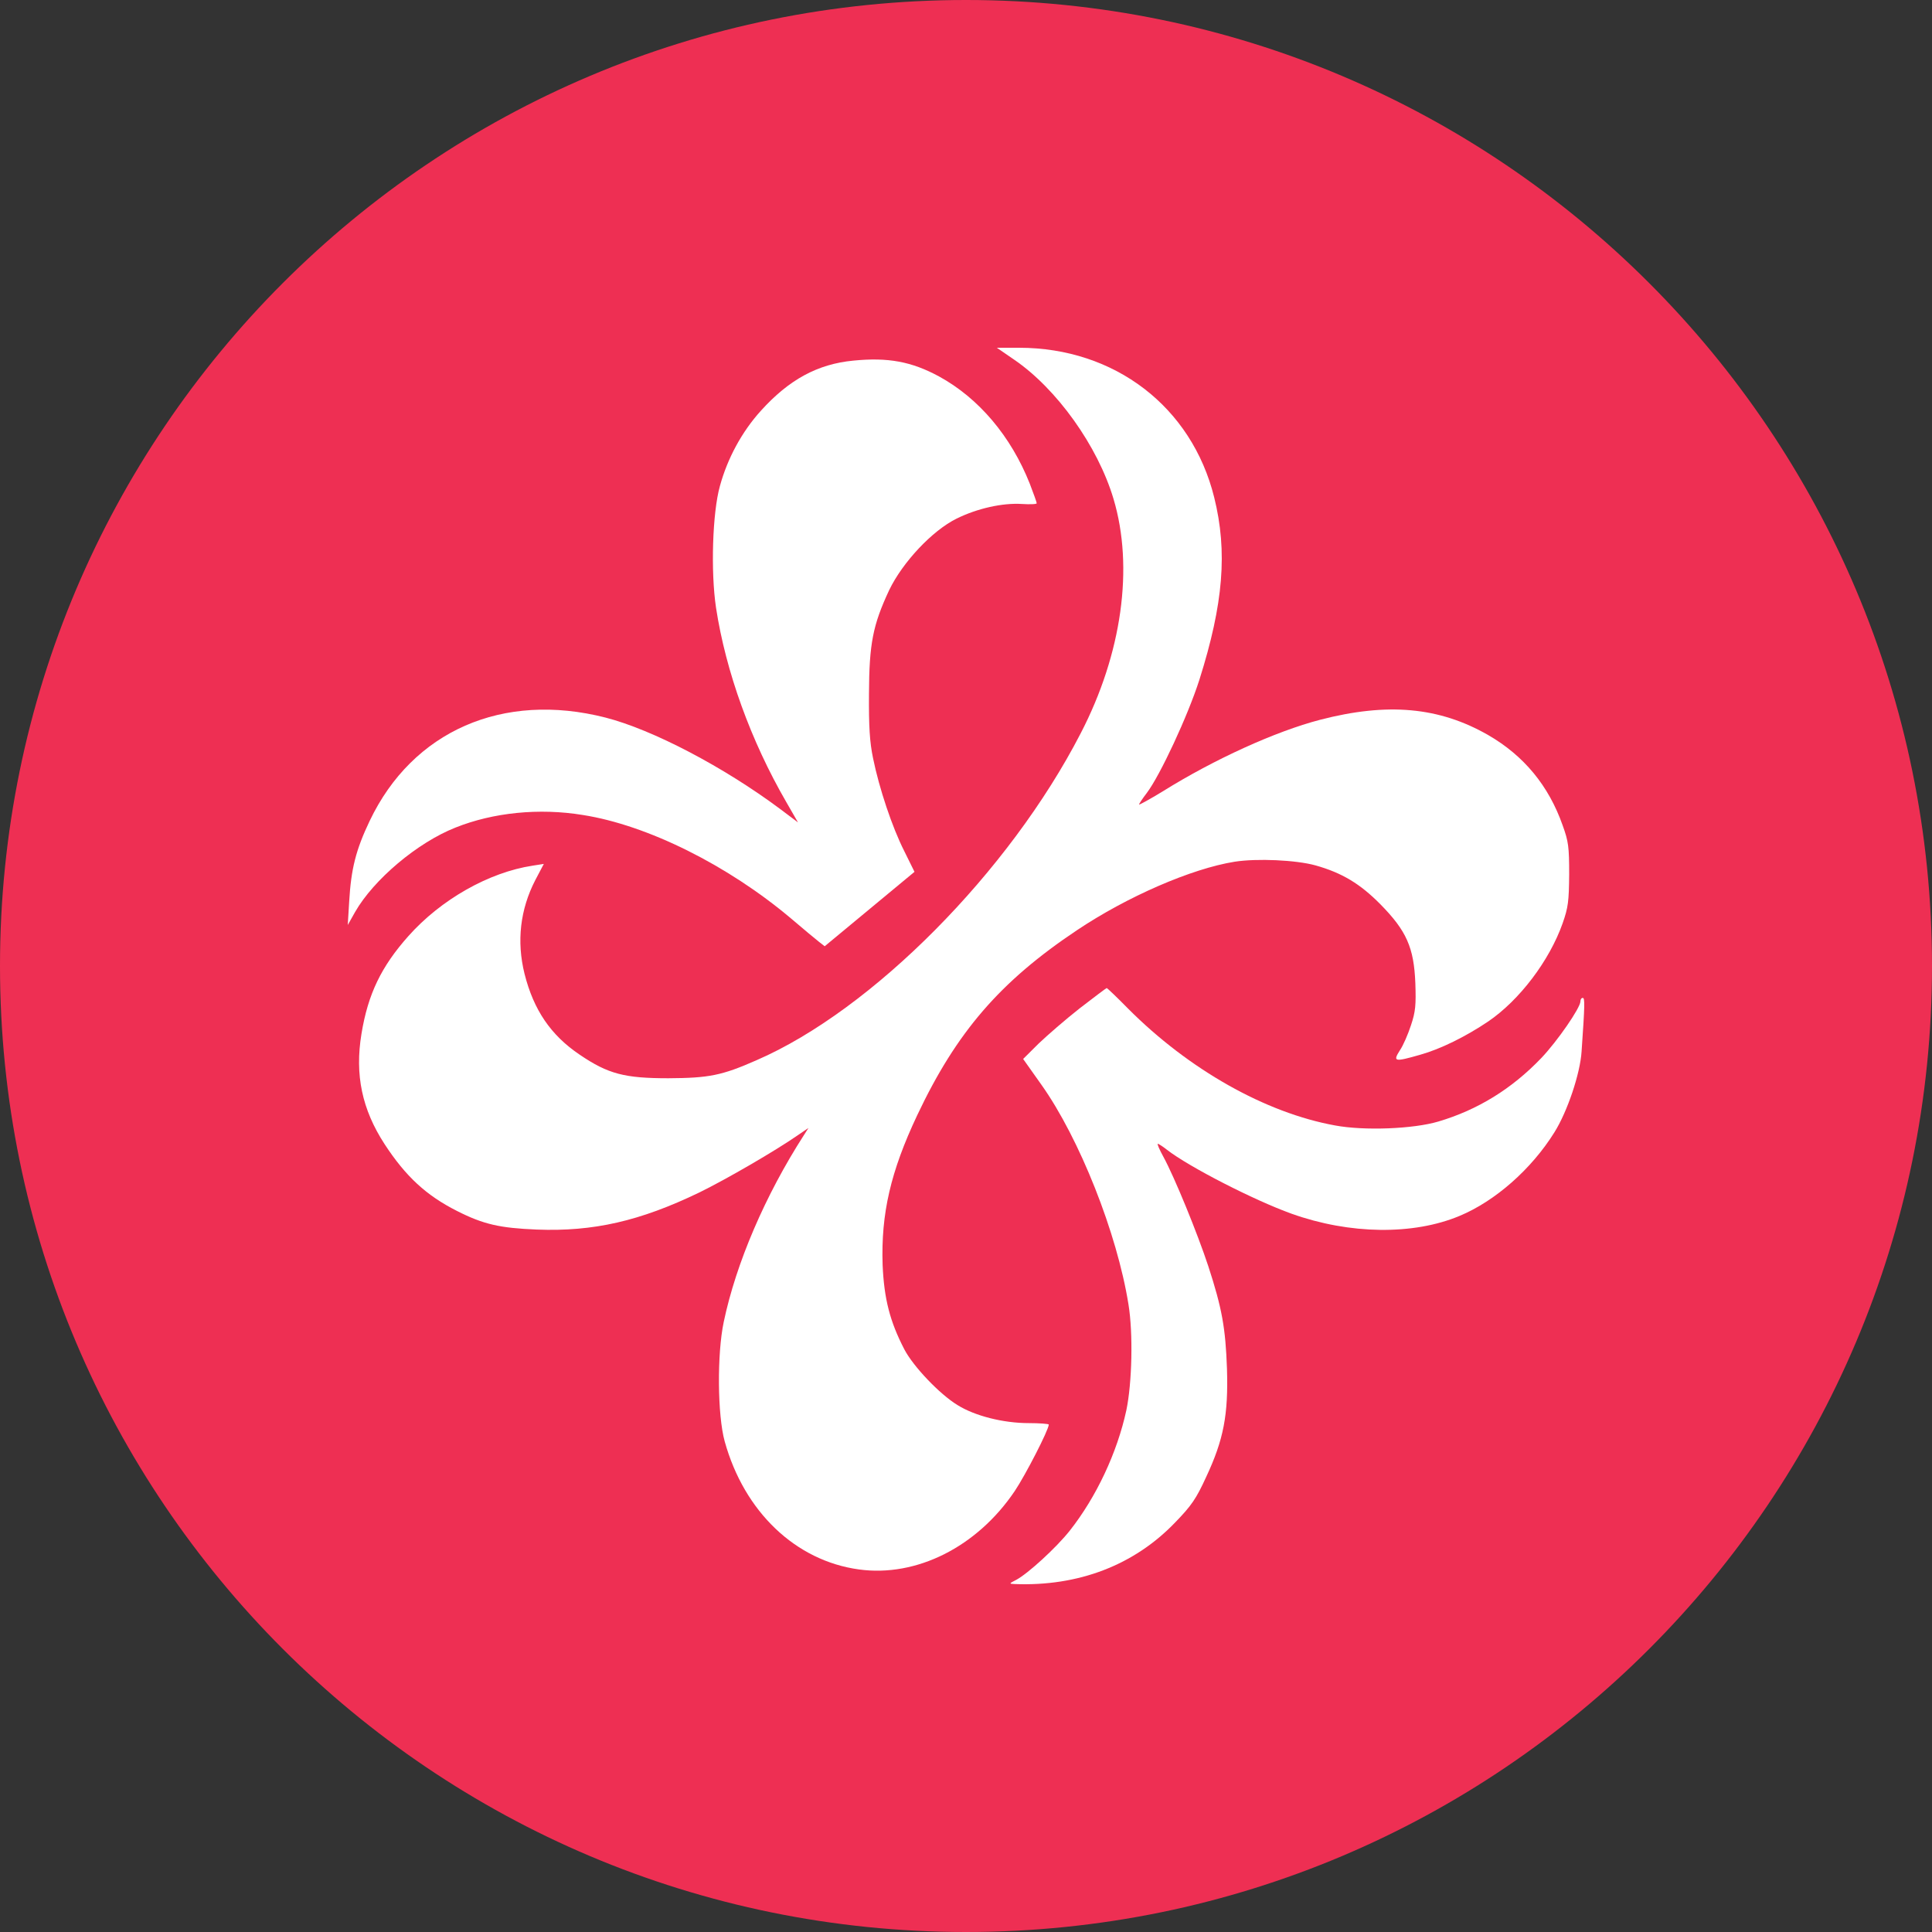 <svg width="50" height="50" viewBox="0 0 50 50" fill="none" xmlns="http://www.w3.org/2000/svg">
<rect x="0" y="0" width="50" height="50" fill="#333333" stroke="none"/>
<path d="M25 50C38.807 50 50 38.807 50 25C50 11.193 38.807 0 25 0C11.193 0 0 11.193 0 25C0 38.807 11.193 50 25 50Z" fill="#EE2F53"/>
<path d="M26.236 9.301C27.348 10.056 28.411 11.546 28.817 12.909C29.348 14.681 29.036 16.92 27.967 18.98C26.123 22.557 22.573 26.14 19.58 27.438C18.68 27.835 18.349 27.899 17.299 27.905C16.167 27.905 15.742 27.797 15.005 27.297C14.255 26.792 13.811 26.14 13.574 25.199C13.367 24.361 13.461 23.536 13.855 22.774L14.074 22.358L13.786 22.403C12.649 22.576 11.411 23.28 10.568 24.227C9.868 25.014 9.524 25.724 9.355 26.754C9.18 27.816 9.368 28.711 9.955 29.613C10.499 30.445 11.03 30.938 11.83 31.341C12.511 31.686 12.936 31.782 13.892 31.821C15.355 31.878 16.561 31.603 18.099 30.861C18.805 30.515 20.061 29.786 20.642 29.383L20.923 29.191L20.805 29.377C19.805 30.931 19.049 32.691 18.73 34.213C18.555 35.039 18.567 36.625 18.755 37.303C19.261 39.127 20.592 40.394 22.23 40.617C23.717 40.822 25.286 40.035 26.261 38.589C26.536 38.18 27.142 37.003 27.142 36.868C27.142 36.849 26.904 36.83 26.623 36.83C25.967 36.83 25.23 36.645 24.78 36.363C24.317 36.081 23.636 35.365 23.405 34.923C23.03 34.201 22.88 33.612 22.842 32.736C22.798 31.411 23.048 30.324 23.736 28.865C24.755 26.709 25.88 25.404 27.873 24.073C29.173 23.203 30.836 22.48 31.954 22.301C32.529 22.211 33.542 22.256 34.048 22.397C34.729 22.589 35.198 22.87 35.723 23.401C36.404 24.092 36.592 24.527 36.629 25.442C36.648 26.005 36.635 26.178 36.517 26.53C36.442 26.76 36.317 27.054 36.229 27.182C36.042 27.477 36.085 27.489 36.754 27.297C37.279 27.15 37.929 26.83 38.517 26.434C39.323 25.884 40.098 24.866 40.441 23.894C40.585 23.484 40.604 23.325 40.61 22.627C40.61 21.917 40.592 21.776 40.441 21.36C40.079 20.33 39.435 19.556 38.517 19.025C37.248 18.296 35.91 18.174 34.16 18.629C33.011 18.929 31.429 19.646 30.086 20.484C29.761 20.682 29.492 20.829 29.479 20.823C29.473 20.81 29.561 20.676 29.679 20.522C30.023 20.068 30.742 18.526 31.042 17.586C31.661 15.628 31.773 14.278 31.423 12.871C30.842 10.529 28.848 9 26.373 9H25.798L26.236 9.301Z" fill="white"/>
<path d="M22.082 9.333C21.158 9.422 20.418 9.825 19.69 10.632C19.203 11.169 18.827 11.86 18.63 12.583C18.439 13.267 18.39 14.79 18.531 15.73C18.784 17.381 19.431 19.172 20.35 20.759L20.652 21.284L20.184 20.932C18.722 19.844 16.891 18.884 15.671 18.571C13.014 17.893 10.677 18.916 9.567 21.245C9.21 21.994 9.086 22.486 9.037 23.331L9 23.939L9.191 23.6C9.672 22.762 10.8 21.808 11.787 21.418C12.761 21.028 13.951 20.906 15.085 21.092C16.756 21.354 18.833 22.39 20.467 23.766C20.788 24.041 21.114 24.31 21.195 24.374L21.343 24.489L23.667 22.563L23.402 22.026C23.093 21.418 22.754 20.407 22.594 19.62C22.508 19.204 22.483 18.808 22.489 17.957C22.495 16.658 22.588 16.178 23.013 15.27C23.359 14.553 24.123 13.734 24.758 13.421C25.288 13.159 25.942 13.011 26.447 13.043C26.657 13.056 26.83 13.05 26.83 13.024C26.83 12.999 26.749 12.775 26.651 12.519C26.164 11.29 25.331 10.305 24.302 9.742C23.593 9.358 22.983 9.243 22.082 9.333Z" fill="white"/>
<path d="M27.943 26.095C27.576 26.383 27.098 26.799 26.877 27.01L26.479 27.406L26.951 28.072C27.937 29.46 28.911 31.917 29.205 33.759C29.328 34.514 29.297 35.794 29.15 36.497C28.911 37.598 28.372 38.743 27.686 39.613C27.337 40.054 26.602 40.726 26.301 40.886C26.111 40.982 26.111 40.989 26.258 40.995C27.906 41.059 29.346 40.509 30.406 39.408C30.835 38.967 30.957 38.788 31.215 38.225C31.668 37.259 31.791 36.613 31.754 35.423C31.717 34.367 31.625 33.855 31.27 32.767C30.994 31.929 30.4 30.471 30.106 29.933C30.008 29.754 29.94 29.601 29.965 29.601C29.983 29.601 30.094 29.671 30.198 29.754C30.774 30.202 32.465 31.066 33.426 31.411C34.933 31.949 36.575 31.968 37.77 31.469C38.695 31.085 39.632 30.26 40.227 29.306C40.564 28.769 40.895 27.784 40.931 27.214C41.017 25.986 41.017 25.826 40.962 25.826C40.925 25.826 40.901 25.864 40.901 25.916C40.901 26.082 40.3 26.952 39.884 27.387C39.124 28.18 38.242 28.724 37.225 29.025C36.581 29.217 35.313 29.268 34.554 29.127C32.752 28.801 30.767 27.681 29.193 26.101C28.905 25.807 28.654 25.57 28.642 25.57C28.629 25.57 28.317 25.807 27.943 26.095Z" fill="white"/>
</svg>
